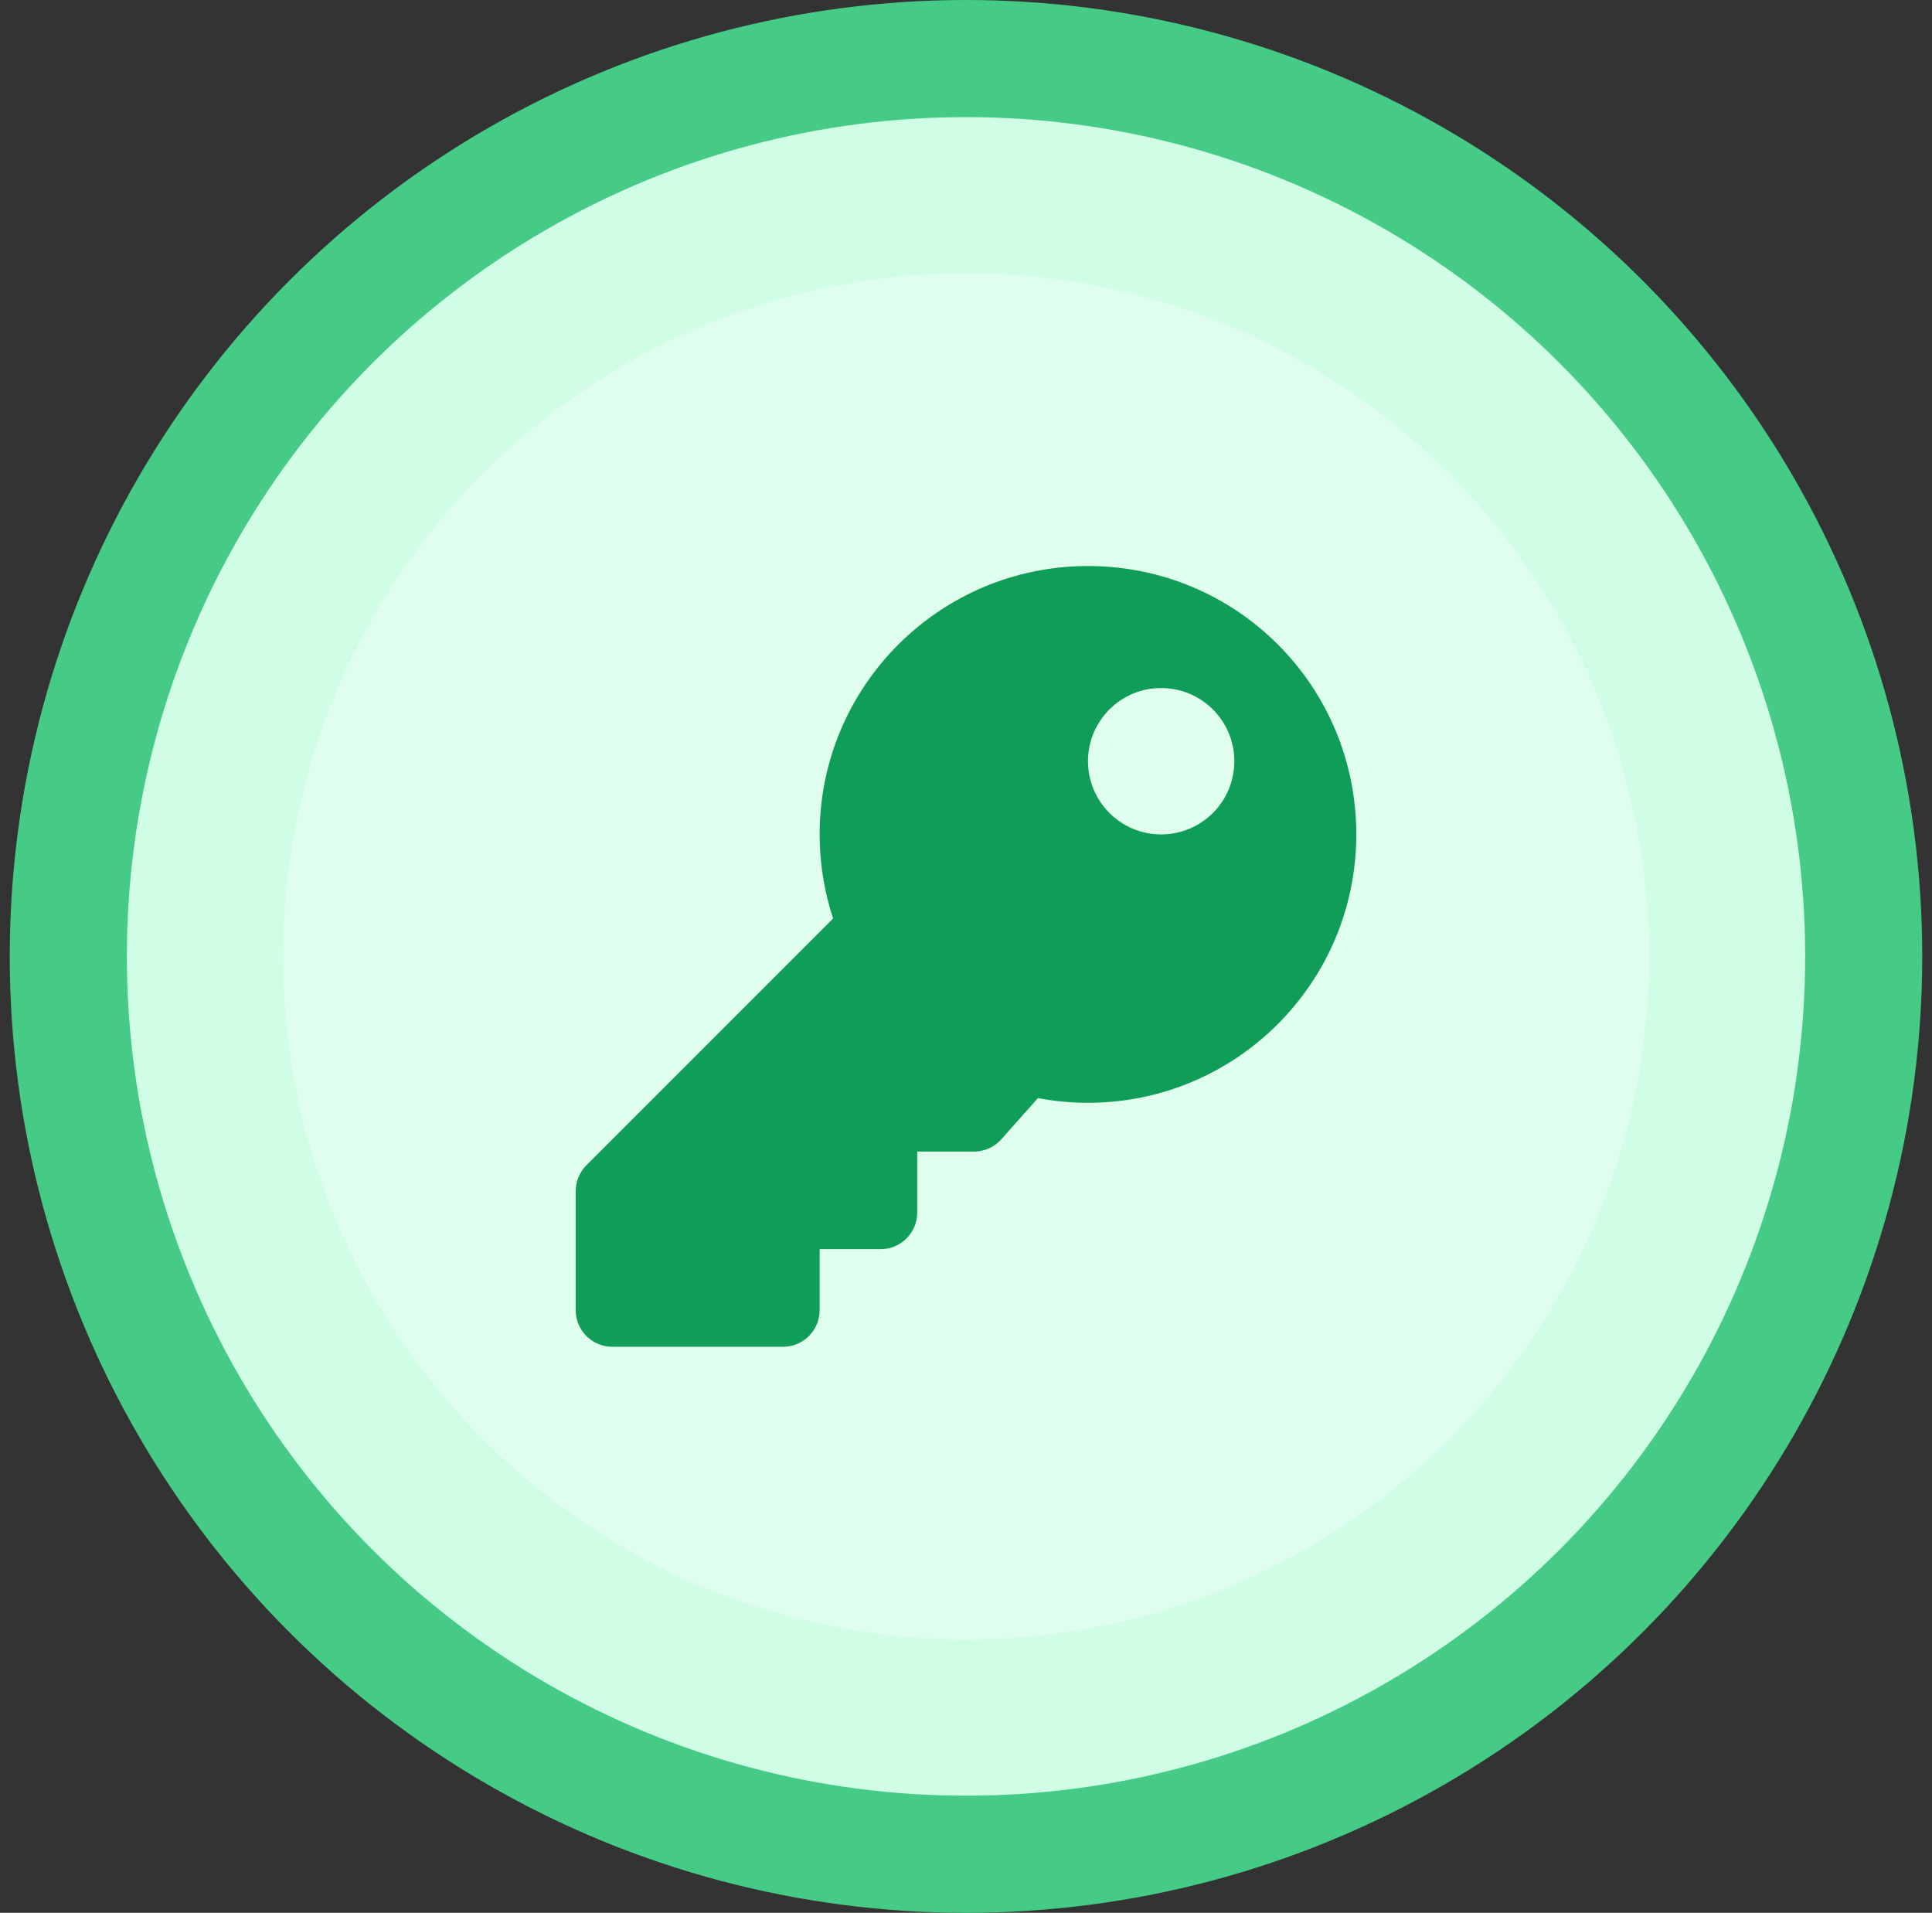 <svg width="99" height="98" viewBox="0 0 99 98" fill="none" xmlns="http://www.w3.org/2000/svg">
<rect x="0" y="0" width="99" height="98" fill="#333333" stroke="none"/>
<circle cx="49.5" cy="49" r="49" fill="#45CB86"/>
<circle cx="49.5" cy="49" r="43" fill="#CFFDE5"/>
<circle cx="49.5" cy="49" r="35" fill="#DFFEEE"/>
<path d="M69.5 42.75C69.5 50.344 63.344 56.5 55.75 56.5C54.873 56.5 54.016 56.417 53.185 56.26L51.309 58.371C51.133 58.569 50.918 58.727 50.676 58.836C50.435 58.944 50.173 59 49.908 59H47V62.125C47 63.16 46.16 64 45.125 64H42V67.125C42 68.16 41.16 69 40.125 69H31.375C30.34 69 29.5 68.16 29.5 67.125V61.027C29.5 60.529 29.698 60.052 30.049 59.701L42.69 47.06C42.243 45.704 42 44.255 42 42.75C42 35.156 48.156 29 55.75 29C63.366 29 69.5 35.134 69.5 42.75ZM55.75 39C55.75 41.071 57.429 42.75 59.5 42.75C61.571 42.75 63.25 41.071 63.25 39C63.25 36.929 61.571 35.25 59.5 35.25C57.429 35.25 55.75 36.929 55.75 39Z" fill="#0F9D58"/>
</svg>

